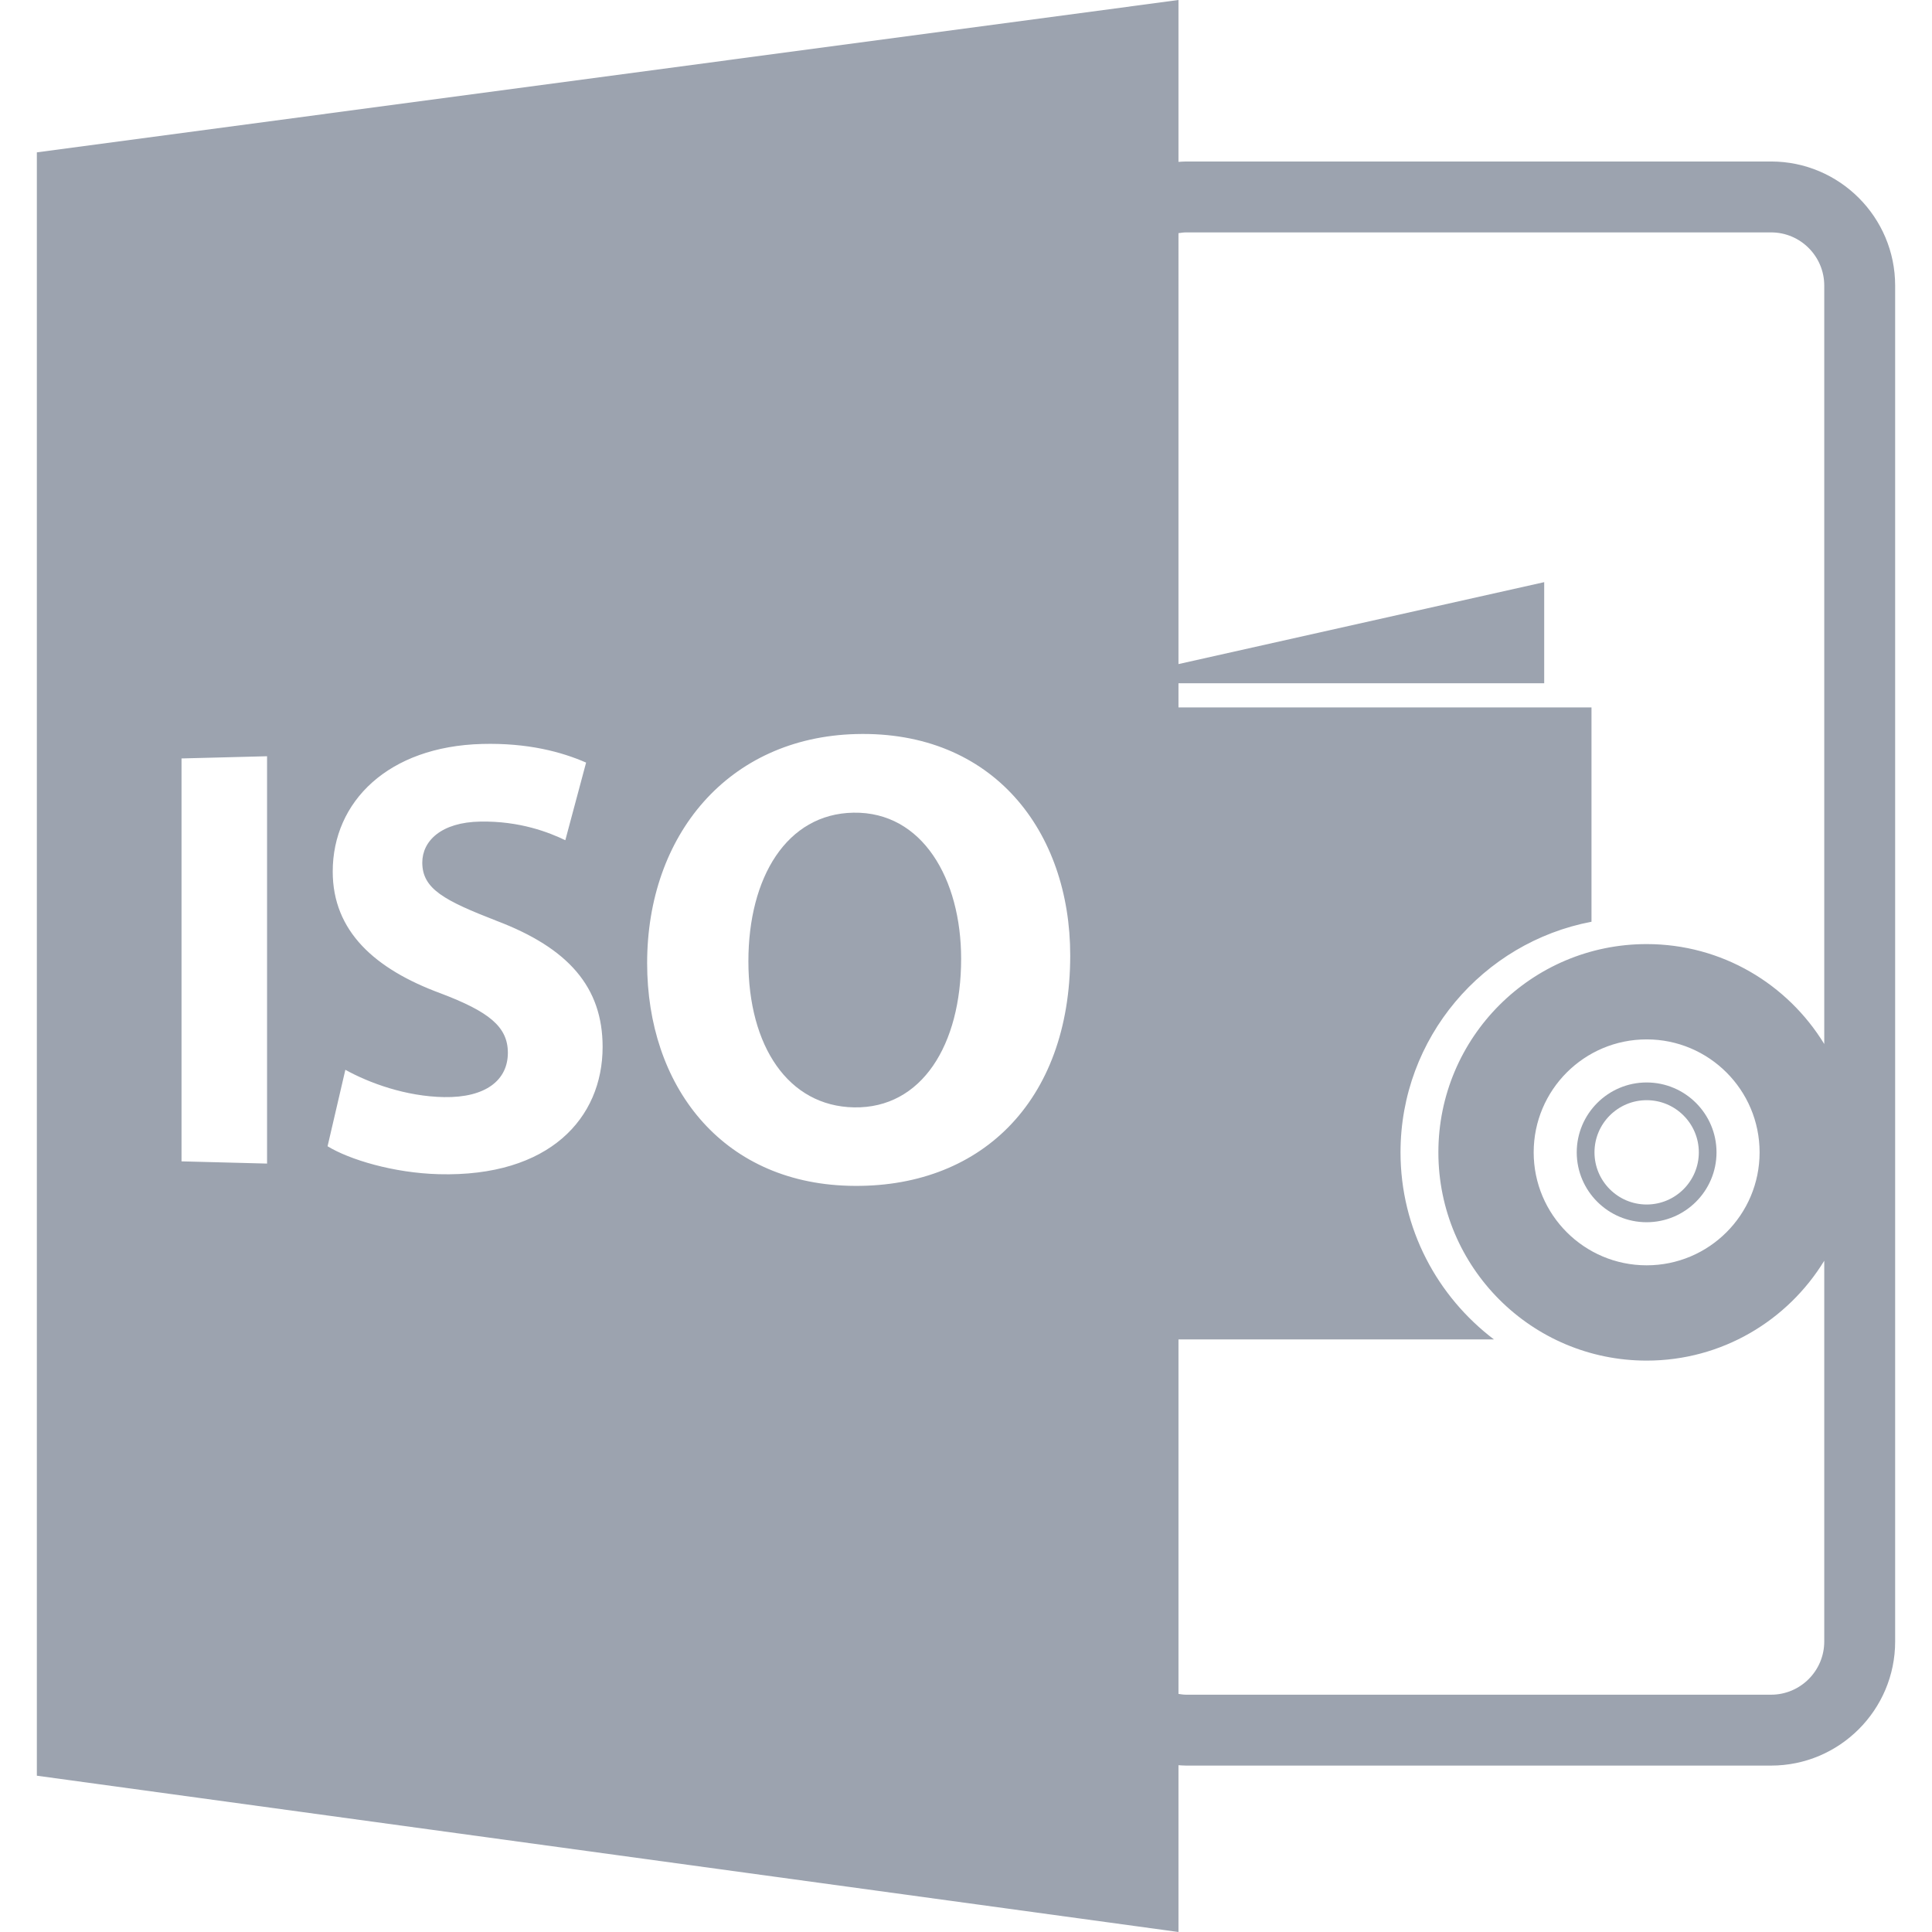 <?xml version="1.0" encoding="iso-8859-1"?>
<!-- Uploaded to: SVG Repo, www.svgrepo.com, Generator: SVG Repo Mixer Tools -->
<!DOCTYPE svg PUBLIC "-//W3C//DTD SVG 1.1//EN" "http://www.w3.org/Graphics/SVG/1.1/DTD/svg11.dtd">
<svg fill="#9ca3af" version="1.1" id="Capa_1" xmlns="http://www.w3.org/2000/svg" xmlns:xlink="http://www.w3.org/1999/xlink" 
	 width="800px" height="800px" viewBox="0 0 585.918 585.918"
	 xml:space="preserve">
<g>
	<path d="M258.812,246.462c-20.213,0.344-31.846,19.599-31.846,45.069c0,25.658,12.021,43.948,32.054,44.304
		c20.546,0.353,32.462-18.965,32.462-45.081C291.481,266.636,279.781,246.103,258.812,246.462z"/>
	<path d="M357.396,535.335c0.776,0.042,1.542,0.115,2.329,0.115h177.39c20.75,0,37.627-16.883,37.627-37.628V86.604
		c0-20.743-16.877-37.628-37.627-37.628h-177.39c-0.781,0-1.553,0.069-2.329,0.113V0L11.176,46.207v492.31l346.22,47.401V535.335z
		 M359.726,70.479h177.39c8.893,0,16.125,7.233,16.125,16.125v230.014c-11.092-18.147-31.028-30.303-53.863-30.303
		c-34.884,0-63.161,28.287-63.161,63.158c0,34.888,28.277,63.16,63.161,63.16c22.83,0,42.767-12.146,53.863-30.288v115.482
		c0,8.887-7.232,16.125-16.125,16.125h-177.39c-0.792,0-1.563-0.12-2.329-0.24V406.209h95.675
		c-17.176-13.019-28.337-33.57-28.337-56.735c0-34.719,24.982-63.68,57.917-69.935v-65.006H357.396v-7.321h110.914V176.55
		l-110.914,24.846V70.709C358.162,70.602,358.929,70.479,359.726,70.479z M533.634,349.474c0,18.924-15.343,34.259-34.257,34.259
		c-18.915,0-34.258-15.34-34.258-34.259c0-18.924,15.343-34.258,34.258-34.258C518.291,315.216,533.634,330.556,533.634,349.474z
		 M80.993,352.876l-25.942-0.673v-122.19l25.942-0.667V352.876z M133.06,356.099c-13.704-0.368-27.087-4.42-33.719-8.472
		l5.396-23.192c7.202,3.999,18.341,8.089,29.94,8.284c12.623,0.221,19.342-5.145,19.342-13.449c0-7.937-5.817-12.499-20.41-18.027
		c-19.905-7.339-32.704-18.813-32.704-36.921c0-21.25,16.862-37.957,45.303-38.704c13.837-0.36,24.113,2.404,31.538,5.653
		l-6.302,23.541c-4.987-2.393-13.783-5.855-25.775-5.651c-11.894,0.2-17.603,5.897-17.603,12.439
		c0,8.031,6.805,11.536,22.501,17.649c21.798,8.267,32.188,20.105,32.188,38.258C182.748,339.081,166.646,356.997,133.06,356.099z
		 M257.444,359.615c-38.938-1.044-61.187-30.641-61.187-67.518c0-38.803,24.543-68.455,63.349-69.48
		c41.662-1.09,64.96,29.58,64.96,67.129C324.566,334.355,296.986,360.677,257.444,359.615z"/>
	<path d="M478.179,349.474c0,11.687,9.518,21.191,21.198,21.191c11.679,0,21.191-9.505,21.191-21.191
		c0-11.686-9.513-21.196-21.191-21.196C487.696,328.277,478.179,337.788,478.179,349.474z M515.203,349.474
		c0,8.726-7.098,15.816-15.82,15.816c-8.726,0-15.823-7.091-15.823-15.816c0-8.724,7.098-15.822,15.823-15.822
		C508.105,333.651,515.203,340.75,515.203,349.474z"/>
</g>
</svg>